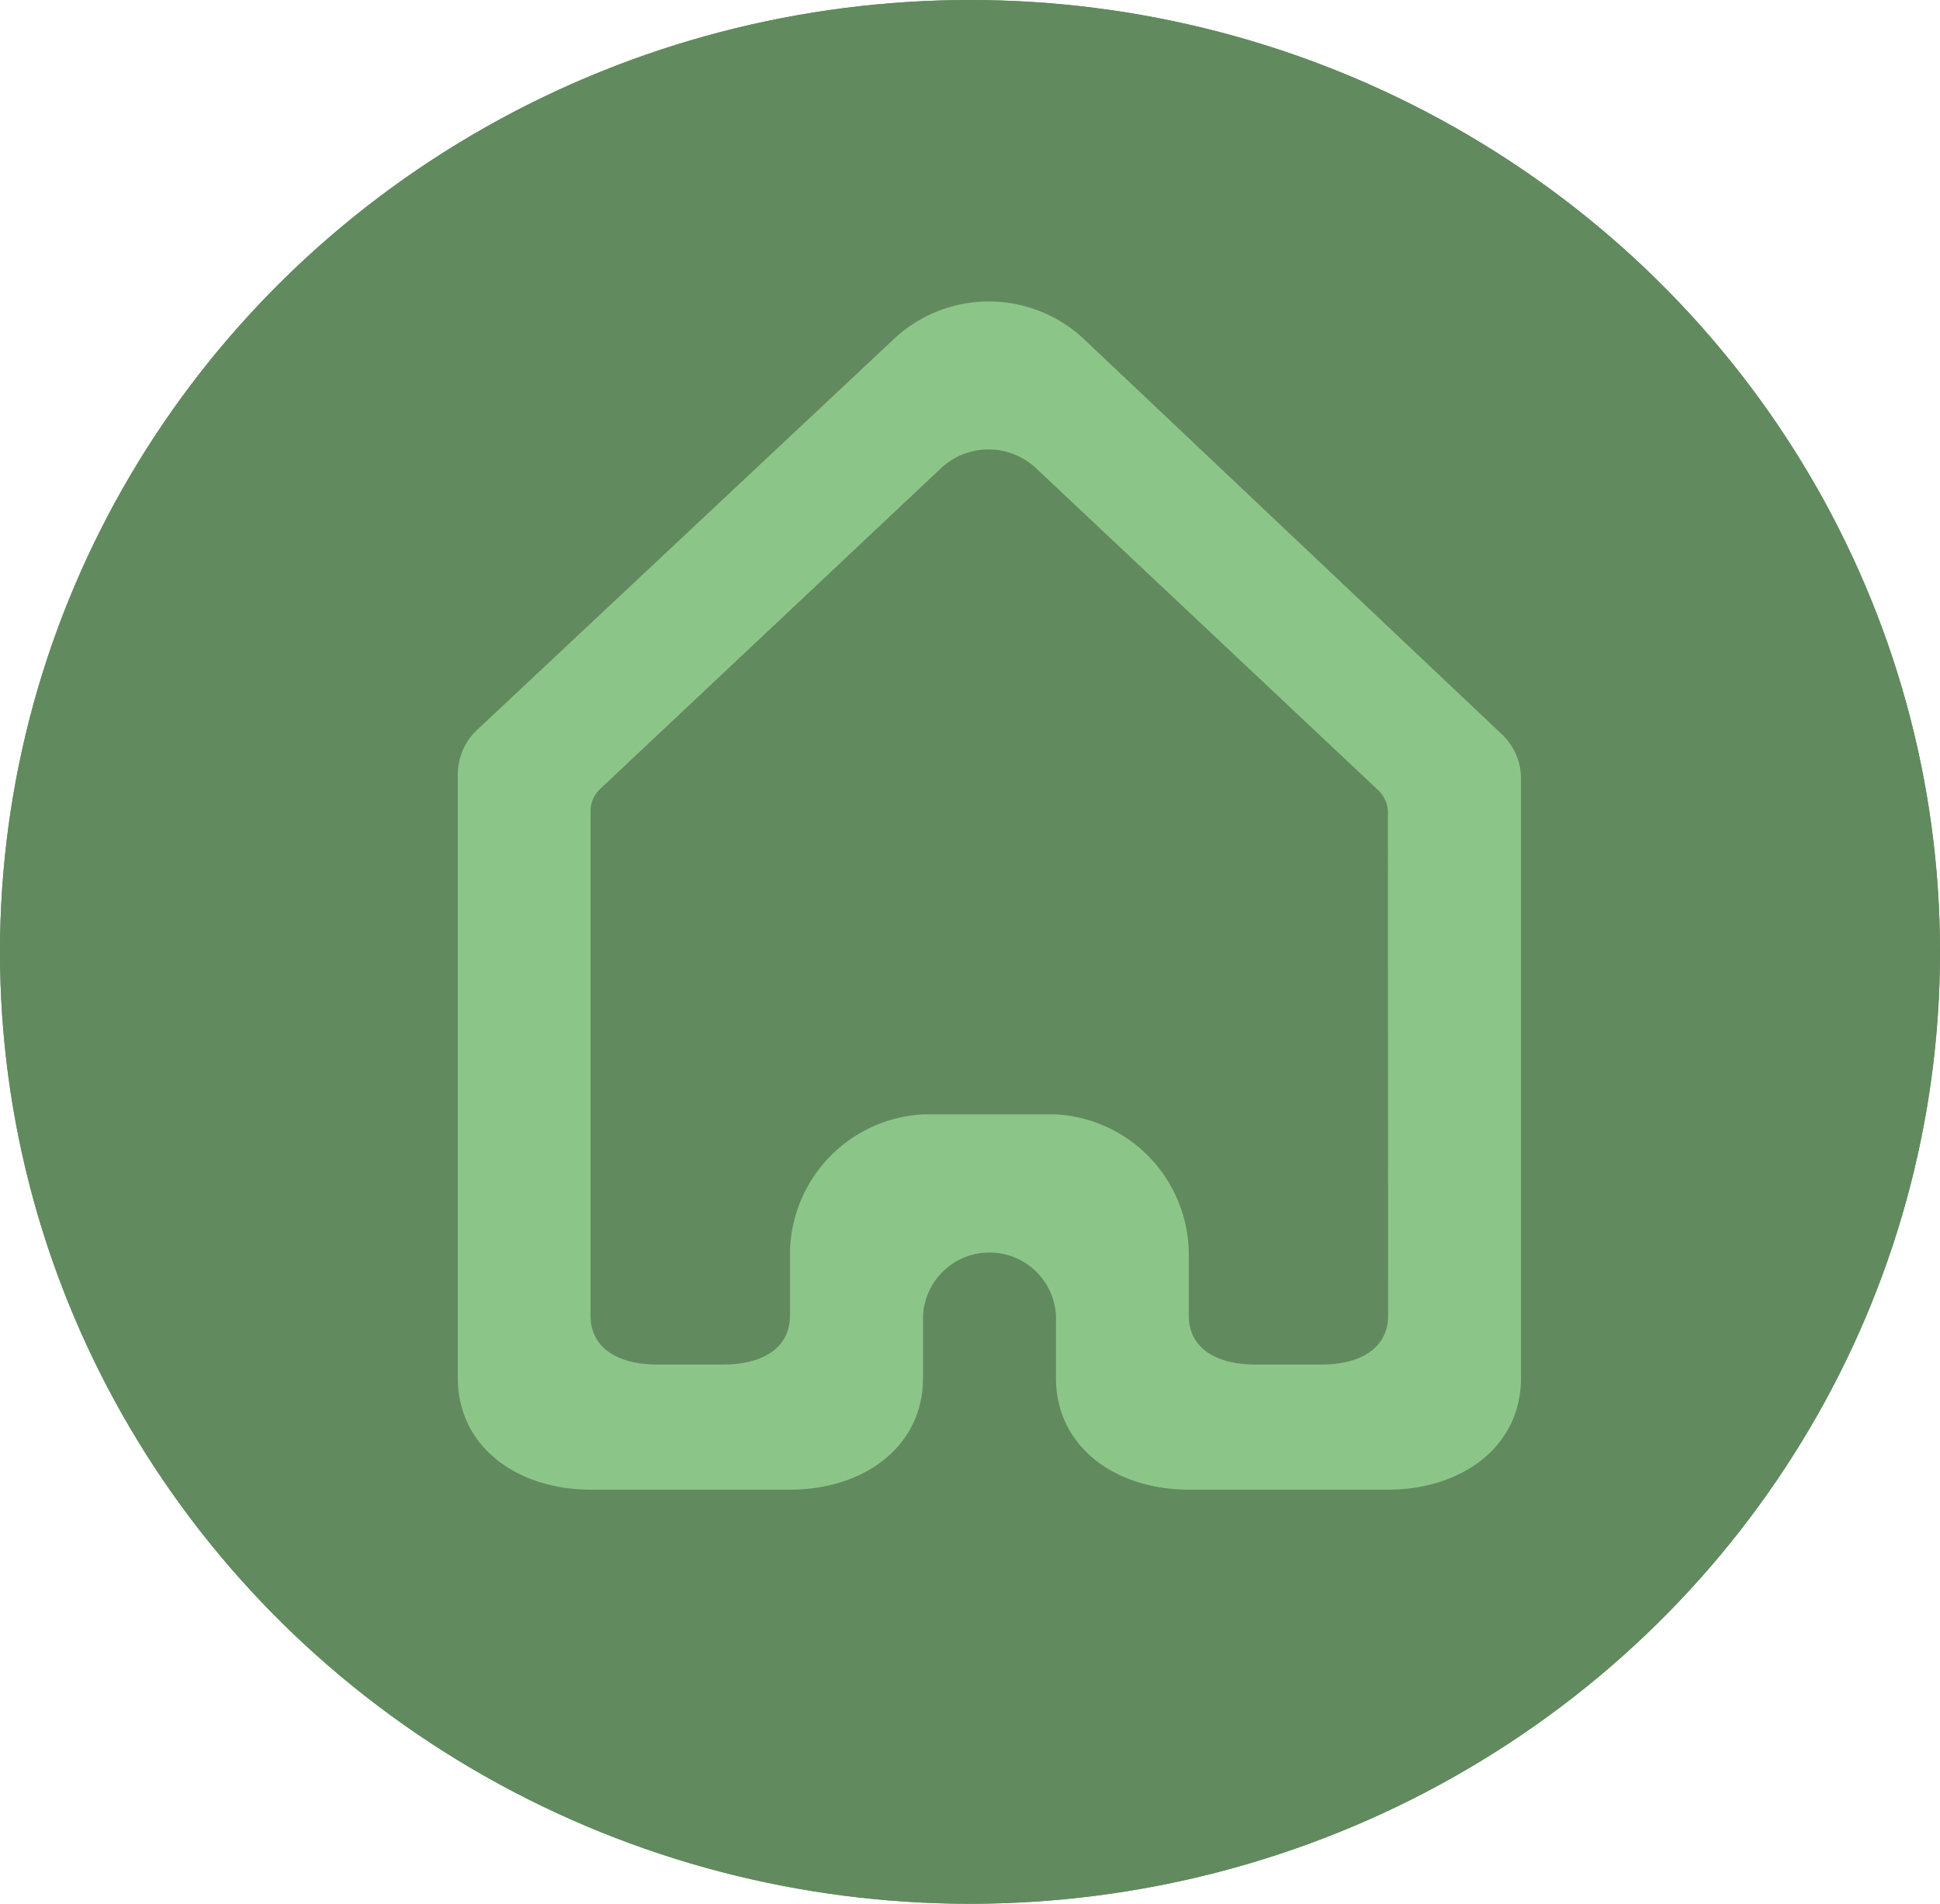 <svg xmlns="http://www.w3.org/2000/svg" width="54" height="53" viewBox="0 0 54 53">
  <g id="Home_icon_-_grøn" data-name="Home icon - grøn" transform="translate(0.431 0)">
    <g id="Ellipse_21" data-name="Ellipse 21" transform="translate(-0.431 0)" fill="#628a5f" stroke="#628a5f" stroke-width="4">
      <ellipse cx="27" cy="26.5" rx="27" ry="26.5" stroke="none"/>
      <ellipse cx="27" cy="26.5" rx="25" ry="24.5" fill="none"/>
    </g>
    <g id="Page-1" transform="translate(12.307 8.392)">
      <g id="Dribbble-Light-Preview" transform="translate(0 0)">
        <g id="icons" transform="translate(0 0)">
          <path id="home-_1393_" data-name="home-[#1393]" d="M310.9,588.224c0,.961-.829,1.372-1.849,1.372H307.2c-1.02,0-1.849-.411-1.849-1.372v-1.741a3.913,3.913,0,0,0-3.7-3.851h-3.7a3.912,3.912,0,0,0-3.7,3.851v1.741c0,.961-.83,1.372-1.851,1.372H290.55c-1.022,0-1.851-.411-1.851-1.372V574.187a.849.849,0,0,1,.27-.616l9.5-8.941a1.932,1.932,0,0,1,2.617,0l9.538,8.976a.849.849,0,0,1,.27.615Zm3.7-14.949a1.7,1.7,0,0,0-.538-1.229l-11.652-11.02a3.867,3.867,0,0,0-5.235-.01l-11.627,10.907a1.7,1.7,0,0,0-.543,1.233v16.81c0,1.924,1.656,3.113,3.7,3.113h5.55c2.044,0,3.7-1.189,3.7-3.113v-1.741a1.853,1.853,0,0,1,3.7,0v1.741c0,1.924,1.654,3.113,3.7,3.113H310.9c2.044,0,3.7-1.189,3.7-3.113Z" transform="translate(-285 -560)" fill="#8cc588" fill-rule="evenodd"/>
        </g>
      </g>
    </g>
  </g>
</svg>
